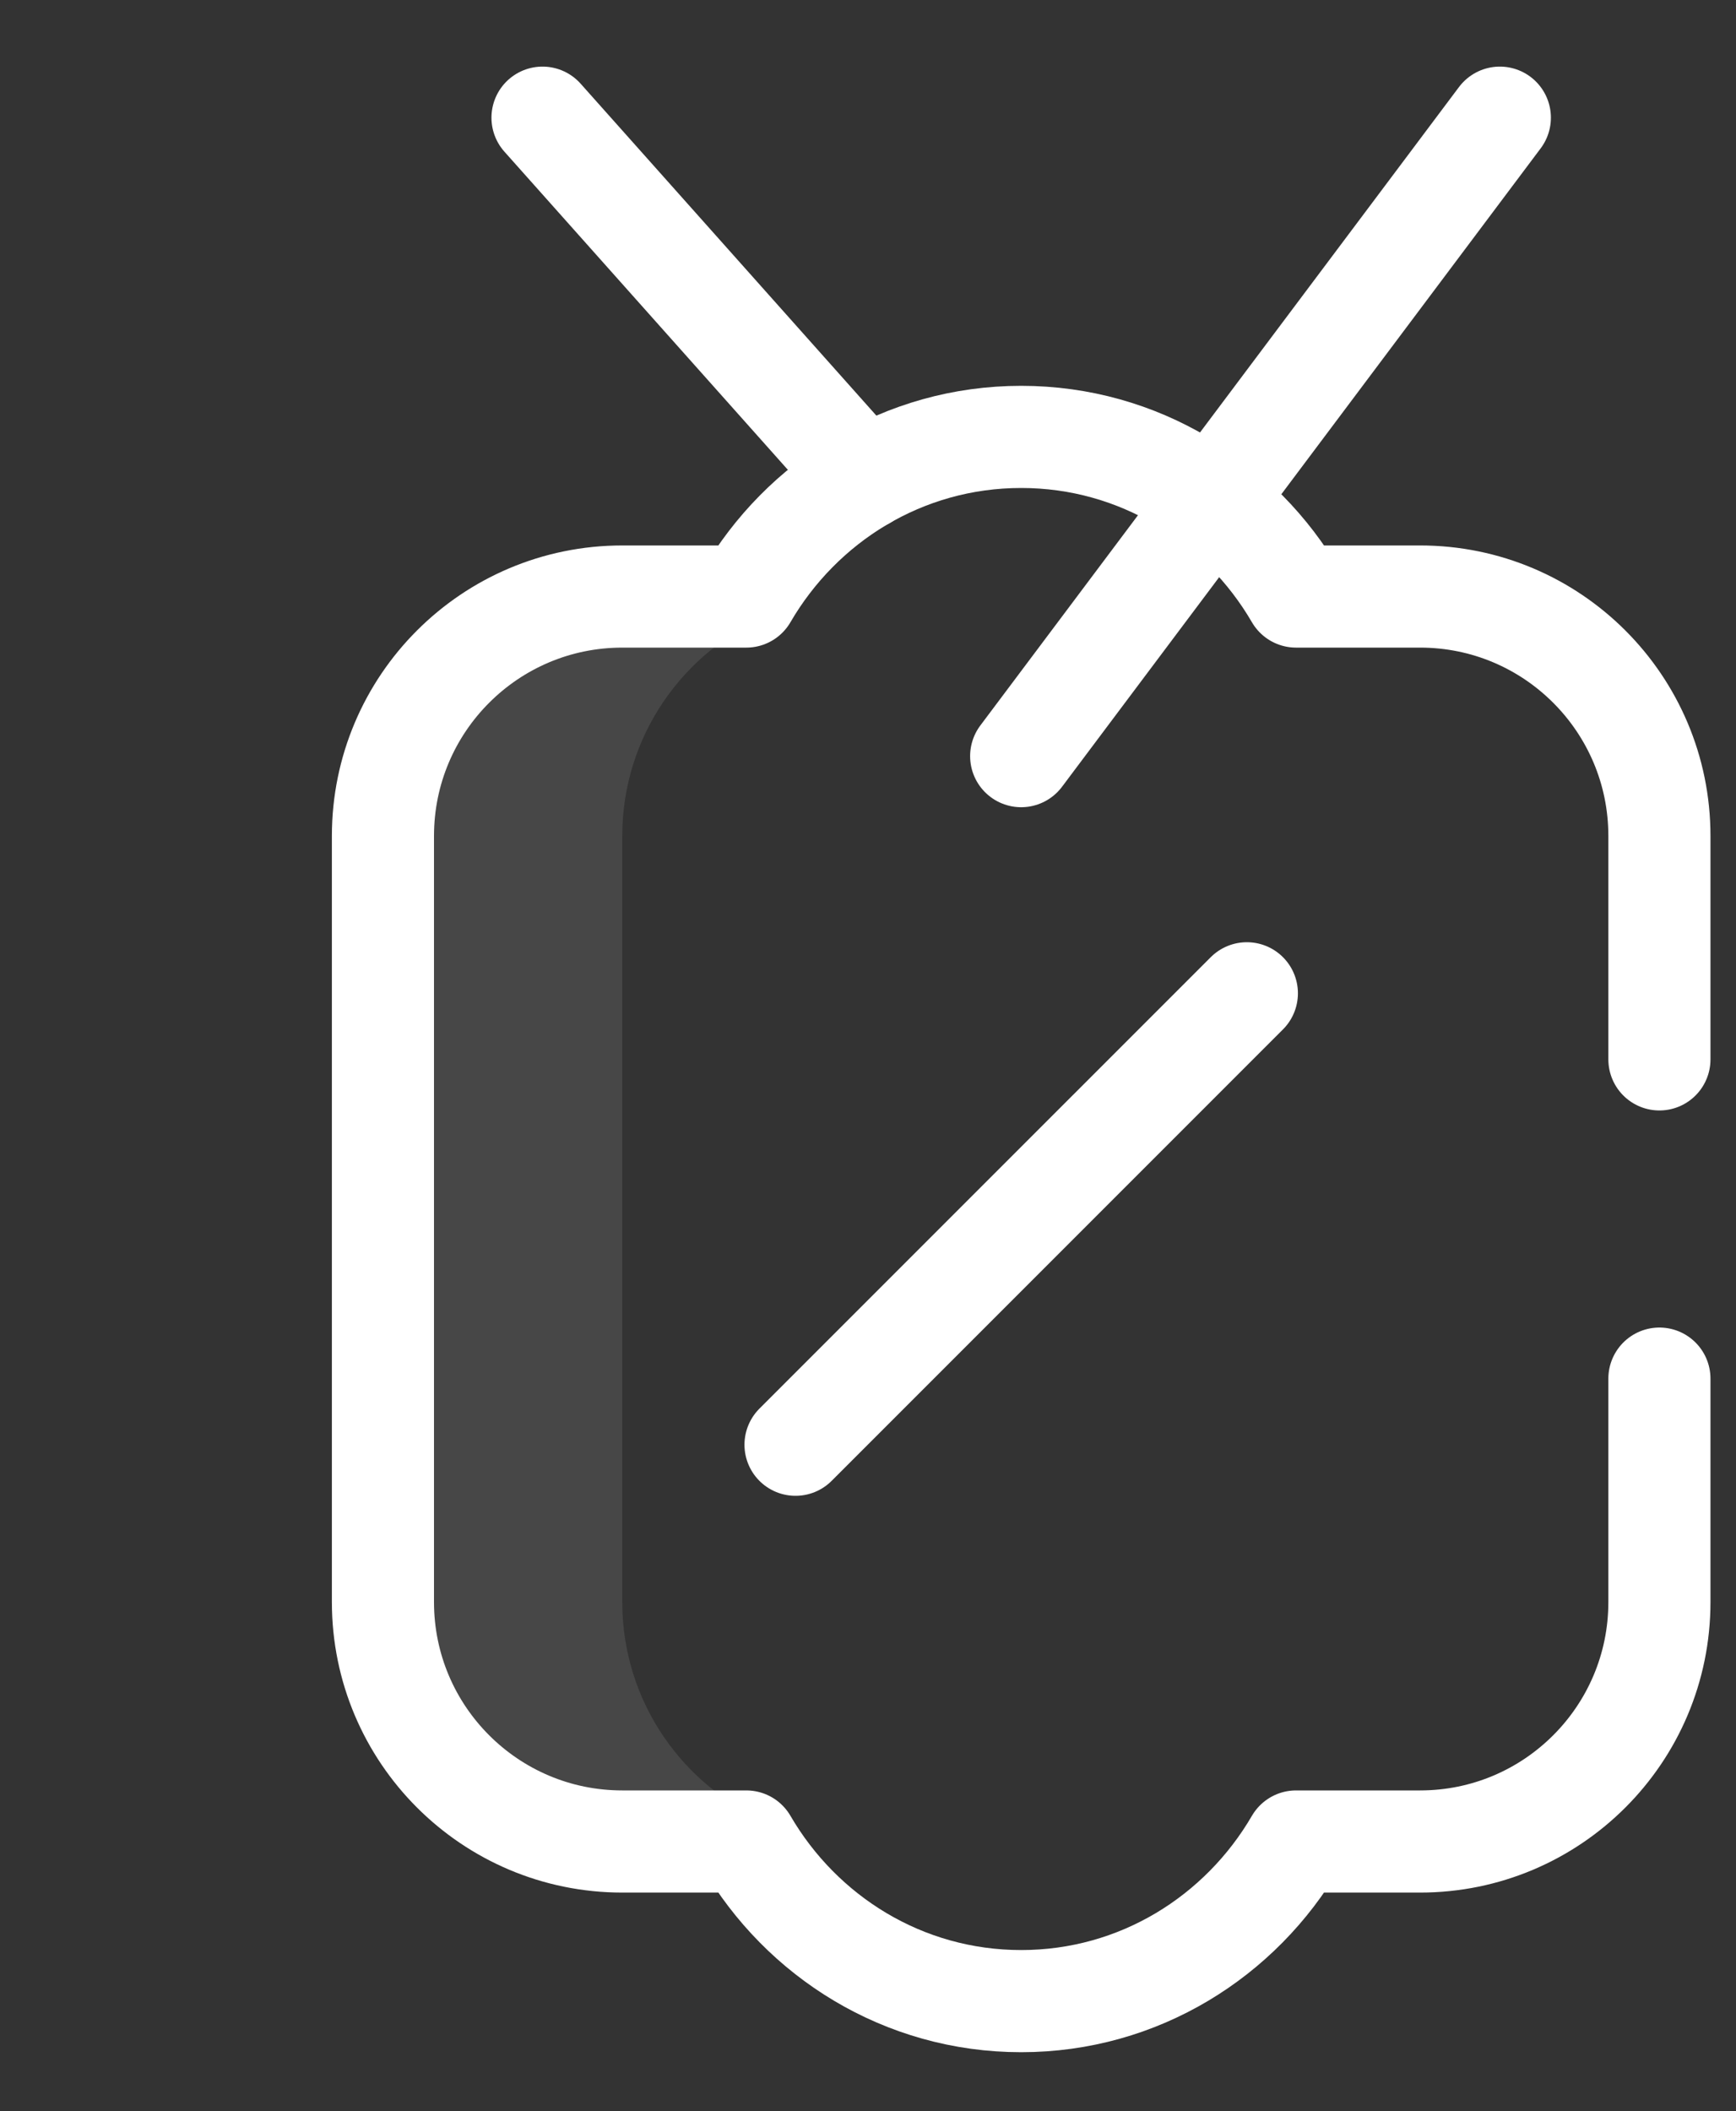 <svg width="51" height="62" viewBox="0 0 51 62" fill="none" xmlns="http://www.w3.org/2000/svg">
<rect x="0" y="0" width="51" height="62" fill="#333333" stroke="none"/>
<g id="f1-white.svg">
<path id="Vector" d="M22.969 54.08C22.969 53.844 22.827 53.632 22.61 53.541C20.068 52.482 18.281 49.975 18.281 47.05V24.55C18.281 21.625 20.068 19.118 22.61 18.058C22.827 17.968 22.969 17.755 22.969 17.52V17.519H18.281C14.398 17.519 11.25 20.667 11.25 24.55V47.05C11.25 50.933 14.398 54.081 18.281 54.081H22.969V54.08Z" fill="white" fill-opacity="0.1"/>
<path id="Vector_2" d="M23.371 42.429L36.63 29.171" stroke="white" stroke-width="3" stroke-miterlimit="10" stroke-linecap="round" stroke-linejoin="round"/>
<path id="Vector_3" d="M30 22.206L44.062 3.456" stroke="white" stroke-width="3" stroke-miterlimit="10" stroke-linecap="round" stroke-linejoin="round"/>
<path id="Vector_4" d="M15.938 3.456L25.39 14.061" stroke="white" stroke-width="3" stroke-miterlimit="10" stroke-linecap="round" stroke-linejoin="round"/>
<path id="Vector_5" d="M48.75 31.112V24.55C48.75 20.667 45.602 17.519 41.719 17.519H38.075C36.451 14.728 33.461 12.831 30 12.831C26.539 12.831 23.549 14.728 21.925 17.519H18.281C14.398 17.519 11.25 20.667 11.25 24.55V47.05C11.25 50.933 14.398 54.081 18.281 54.081H21.925C23.549 56.871 26.539 58.769 30 58.769C33.461 58.769 36.451 56.871 38.075 54.081H41.719C45.602 54.081 48.75 50.933 48.75 47.05V40.487" stroke="white" stroke-width="3" stroke-miterlimit="10" stroke-linecap="round" stroke-linejoin="round"/>
</g>
</svg>
